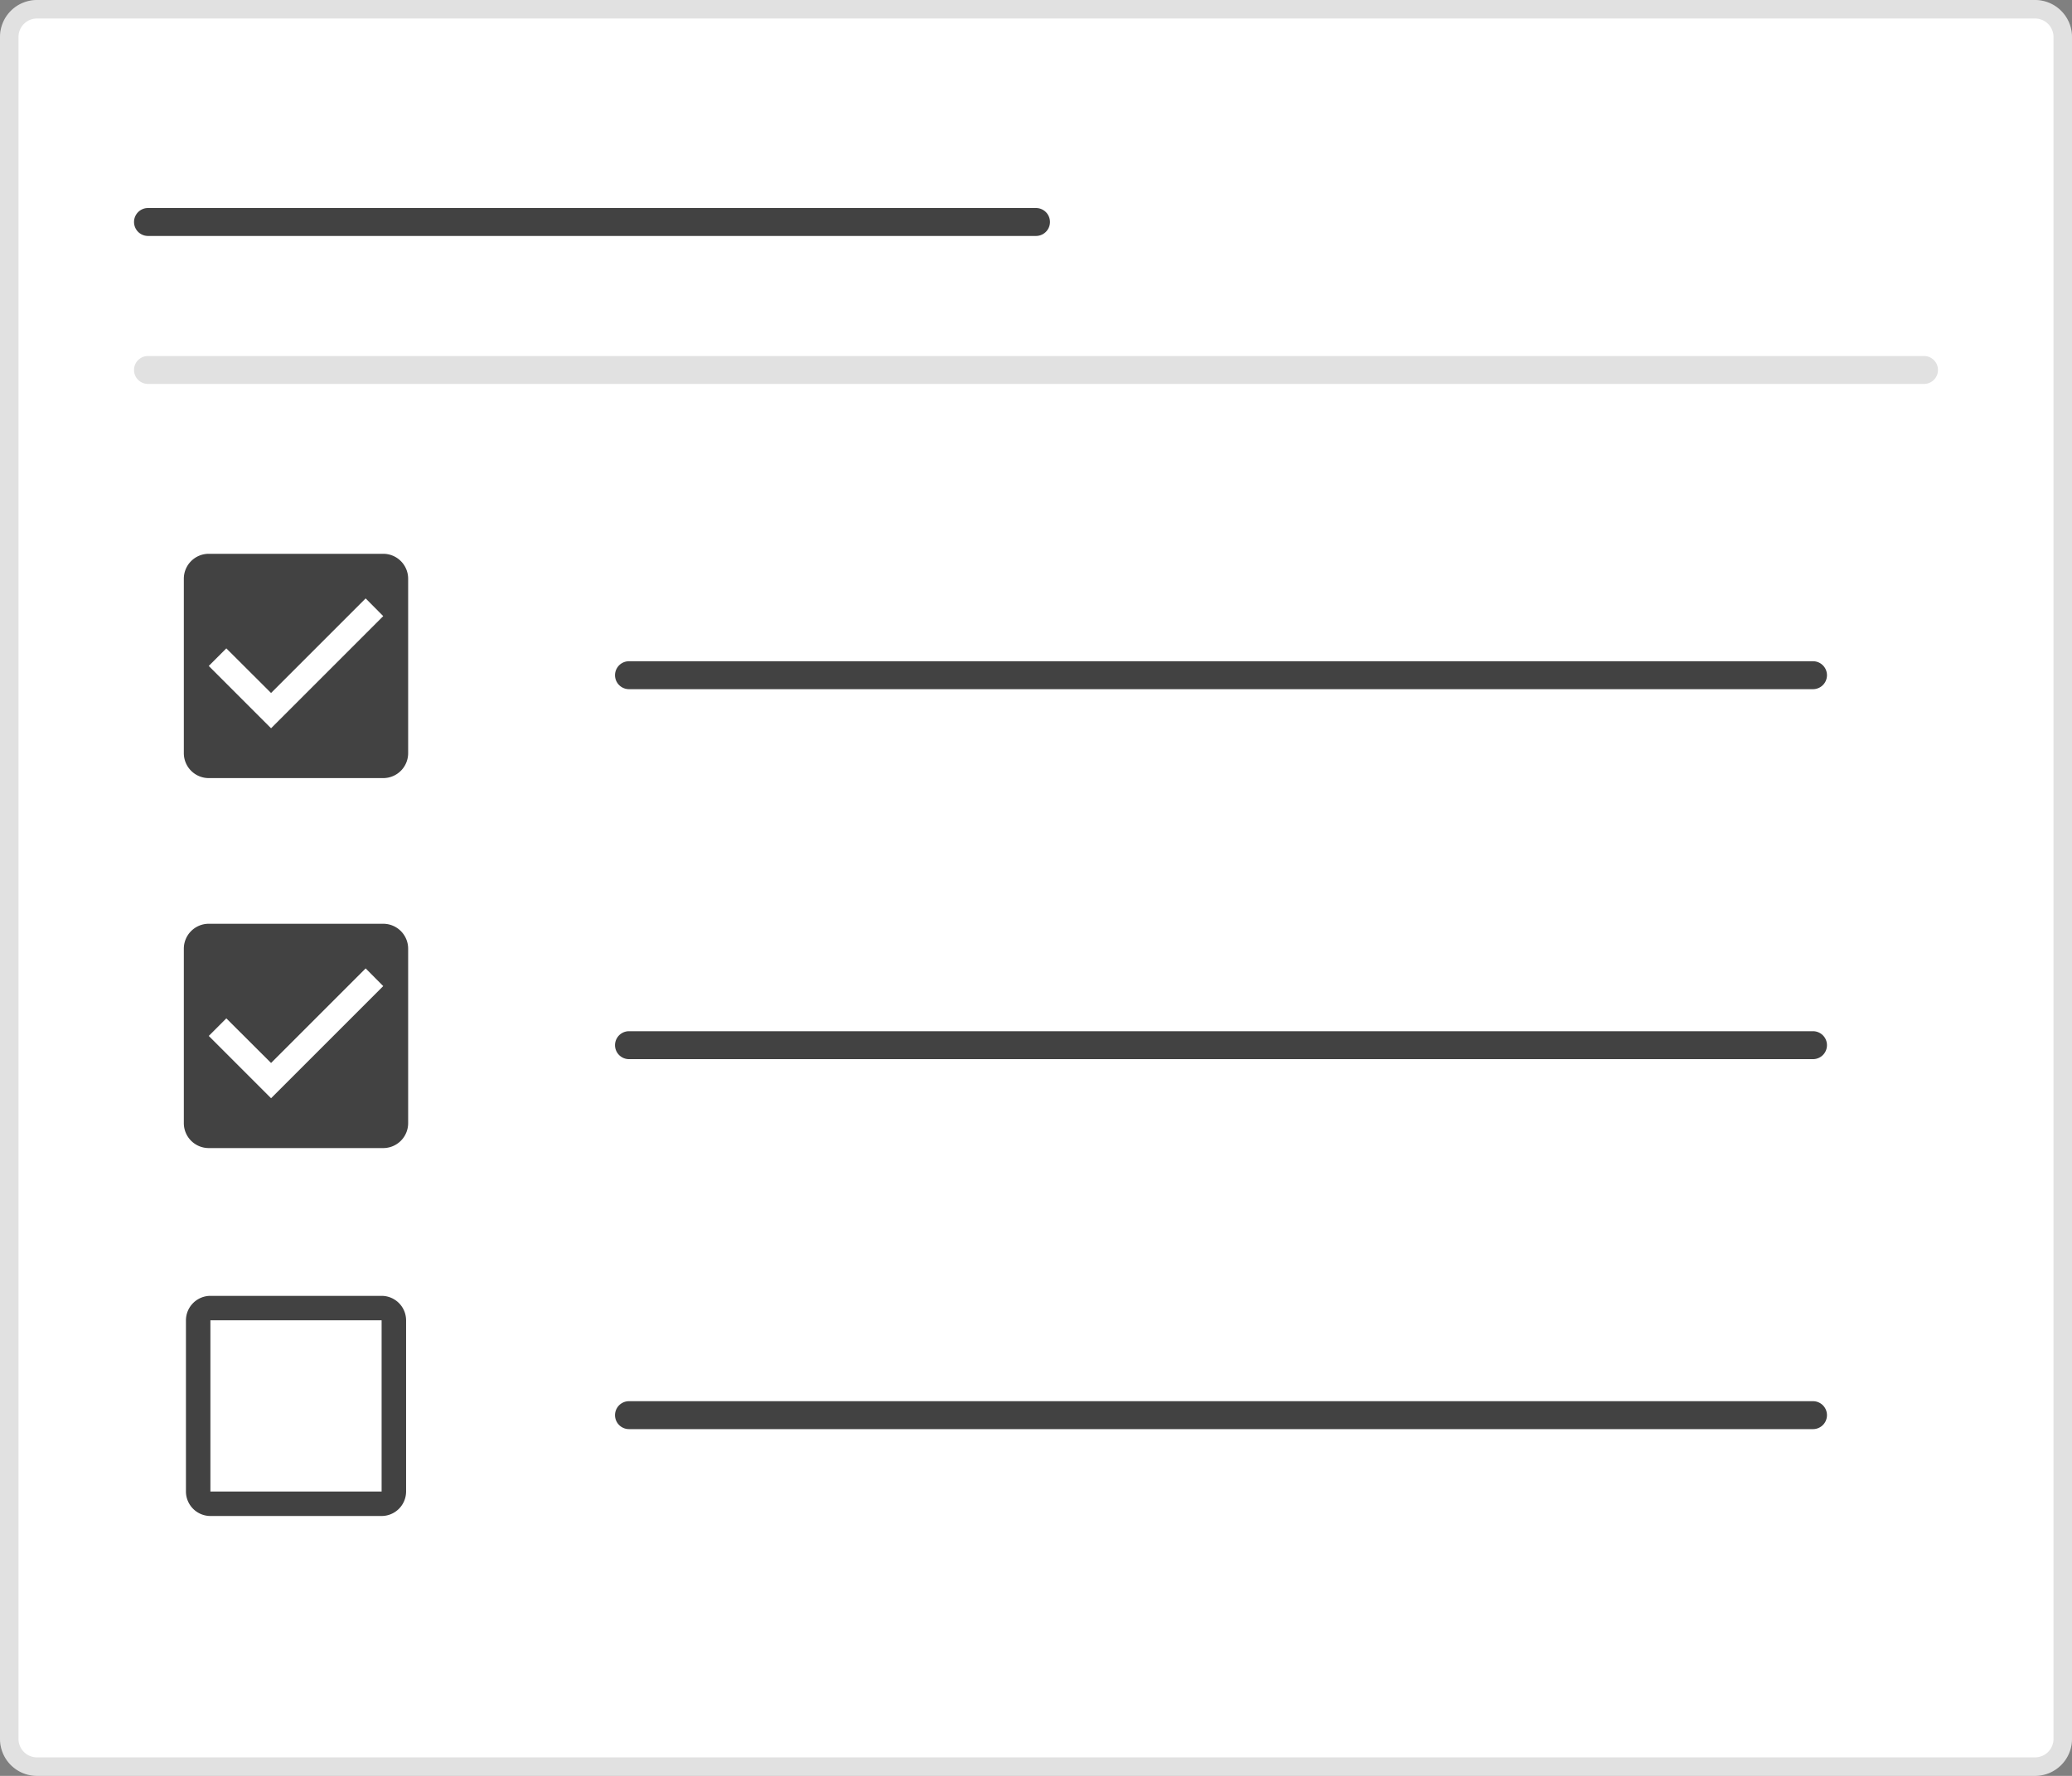 <svg xmlns="http://www.w3.org/2000/svg" width="112" height="96" viewBox="0 0 112 96">
  <rect x="0" y="0" width="112" height="96" fill="#808080" stroke="none"/>
  <g id="Ilustracion_Checkbox" data-name="Ilustracion Checkbox" transform="translate(-708 -181)">
    <path id="Trazado_7127" data-name="Trazado 7127" d="M2,0H110a2,2,0,0,1,2,2V94a2,2,0,0,1-2,2H2a2,2,0,0,1-2-2V2A2,2,0,0,1,2,0Z" transform="translate(708 181)" fill="#fff"/>
    <path id="Trazado_7127_-_Contorno" data-name="Trazado 7127 - Contorno" d="M2,1A1,1,0,0,0,1,2V94a1,1,0,0,0,1,1H110a1,1,0,0,0,1-1V2a1,1,0,0,0-1-1H2M2,0H110a2,2,0,0,1,2,2V94a2,2,0,0,1-2,2H2a2,2,0,0,1-2-2V2A2,2,0,0,1,2,0Z" transform="translate(708 181)" fill="rgba(0,0,0,0.12)"/>
    <path id="Trazado_7070" data-name="Trazado 7070" d="M18899.145,195.755h-64a.755.755,0,1,1,0-1.51h64a.755.755,0,1,1,0,1.51Z" transform="translate(-18093.145 22.5)" fill="rgba(0,0,0,0.74)"/>
    <path id="Trazado_7073" data-name="Trazado 7073" d="M18899.145,195.755h-64a.755.755,0,1,1,0-1.51h64a.755.755,0,1,1,0,1.51Z" transform="translate(-18093.145 42.5)" fill="rgba(0,0,0,0.74)"/>
    <path id="Trazado_7074" data-name="Trazado 7074" d="M18899.145,195.755h-64a.755.755,0,1,1,0-1.51h64a.755.755,0,1,1,0,1.51Z" transform="translate(-18093.145 62.5)" fill="rgba(0,0,0,0.74)"/>
    <g id="check_box-24px" transform="translate(716 209)">
      <path id="Trazado_7071" data-name="Trazado 7071" d="M0,0H16V16H0Z" fill="none"/>
      <path id="Trazado_7072" data-name="Trazado 7072" d="M13.778,3H4.347A1.347,1.347,0,0,0,3,4.347v9.431a1.347,1.347,0,0,0,1.347,1.347h9.431a1.347,1.347,0,0,0,1.347-1.347V4.347A1.347,1.347,0,0,0,13.778,3ZM7.715,12.431,4.347,9.063l.95-.95,2.418,2.412,5.113-5.113.95.957Z" transform="translate(-1.063 -1.063)" fill="rgba(0,0,0,0.74)"/>
    </g>
    <g id="check_box-24px-2" data-name="check_box-24px" transform="translate(716 229)">
      <path id="Trazado_7071-2" data-name="Trazado 7071" d="M0,0H16V16H0Z" fill="none"/>
      <path id="Trazado_7072-2" data-name="Trazado 7072" d="M13.778,3H4.347A1.347,1.347,0,0,0,3,4.347v9.431a1.347,1.347,0,0,0,1.347,1.347h9.431a1.347,1.347,0,0,0,1.347-1.347V4.347A1.347,1.347,0,0,0,13.778,3ZM7.715,12.431,4.347,9.063l.95-.95,2.418,2.412,5.113-5.113.95.957Z" transform="translate(-1.063 -1.063)" fill="rgba(0,0,0,0.74)"/>
    </g>
    <g id="check_box_outline_blank_black_24dp" transform="translate(716 249)">
      <path id="Trazado_7082" data-name="Trazado 7082" d="M0,0H16V16H0Z" fill="none"/>
      <path id="Trazado_7083" data-name="Trazado 7083" d="M13.577,4.322v9.255H4.322V4.322h9.255m0-1.322H4.322A1.326,1.326,0,0,0,3,4.322v9.255A1.326,1.326,0,0,0,4.322,14.9h9.255A1.326,1.326,0,0,0,14.9,13.577V4.322A1.326,1.326,0,0,0,13.577,3Z" transform="translate(-0.949 -0.949)" fill="rgba(0,0,0,0.74)"/>
    </g>
    <path id="Trazado_7128" data-name="Trazado 7128" d="M18931.143,195.755h-96a.755.755,0,1,1,0-1.51h96a.755.755,0,1,1,0,1.51Z" transform="translate(-18119.143 6)" fill="rgba(0,0,0,0.12)"/>
    <path id="Trazado_7129" data-name="Trazado 7129" d="M18883.145,195.755h-48a.755.755,0,1,1,0-1.51h48a.755.755,0,1,1,0,1.51Z" transform="translate(-18119.145 -2)" fill="rgba(0,0,0,0.74)"/>
  </g>
</svg>
